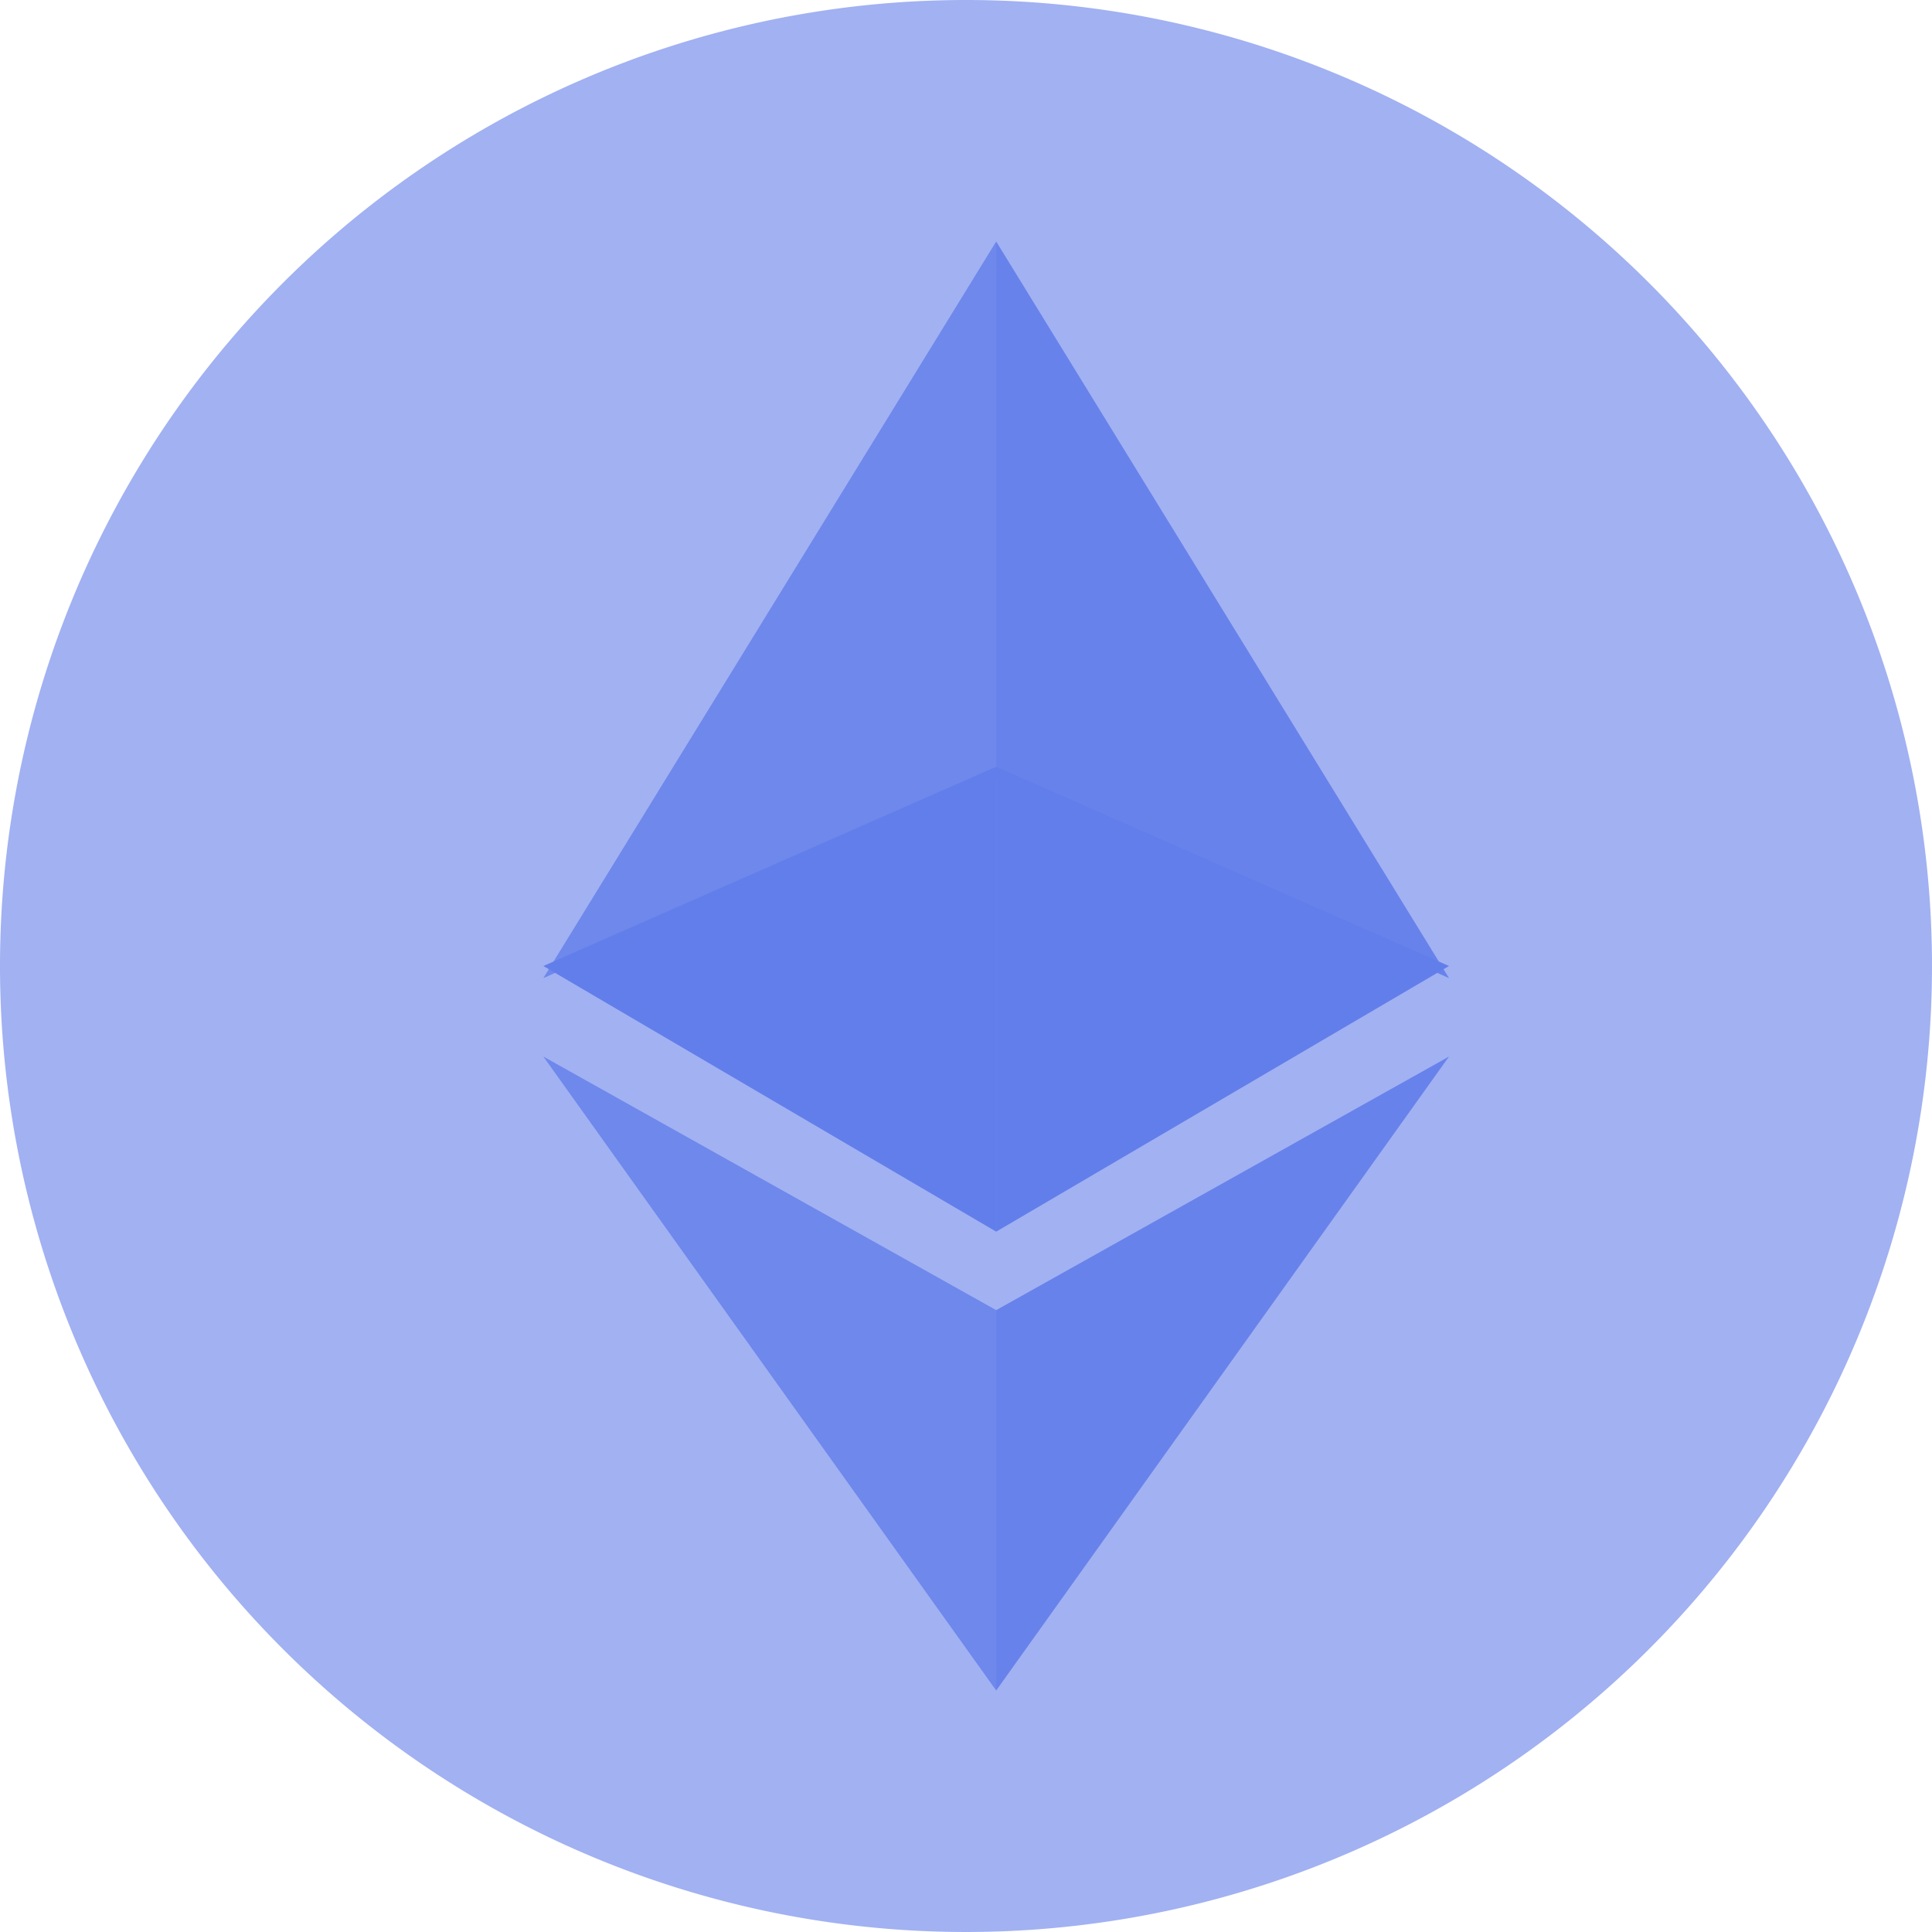 <svg xmlns="http://www.w3.org/2000/svg" viewBox="0 0 32 32">
  <g fill="#627eea">
    <path d="M16 0a16 16 0 1 0 16 16A16 16 0 0 0 16 0z" fill-opacity=".6"/>
    <path d="M16.5 4v8.9l7.5 3.3-7.5-12.2z" fill-opacity=".9"/>
    <path d="M16.5 4L9 16.2l7.5-3.3V4z" fill-opacity=".8"/>
    <path d="M16.5 21.7v6.3l7.5-10.5-7.5 4.2z" fill-opacity=".9"/>
    <path d="M16.5 28v-6.3l-7.5-4.2 7.5 10.5z" fill-opacity=".8"/>
    <path d="M16.5 20.4l7.5-4.4-7.5-3.3v7.7z" fill-opacity="1"/>
    <path d="M9 16l7.5 4.4v-7.7L9 16z" fill-opacity="1"/>
  </g>
</svg>
